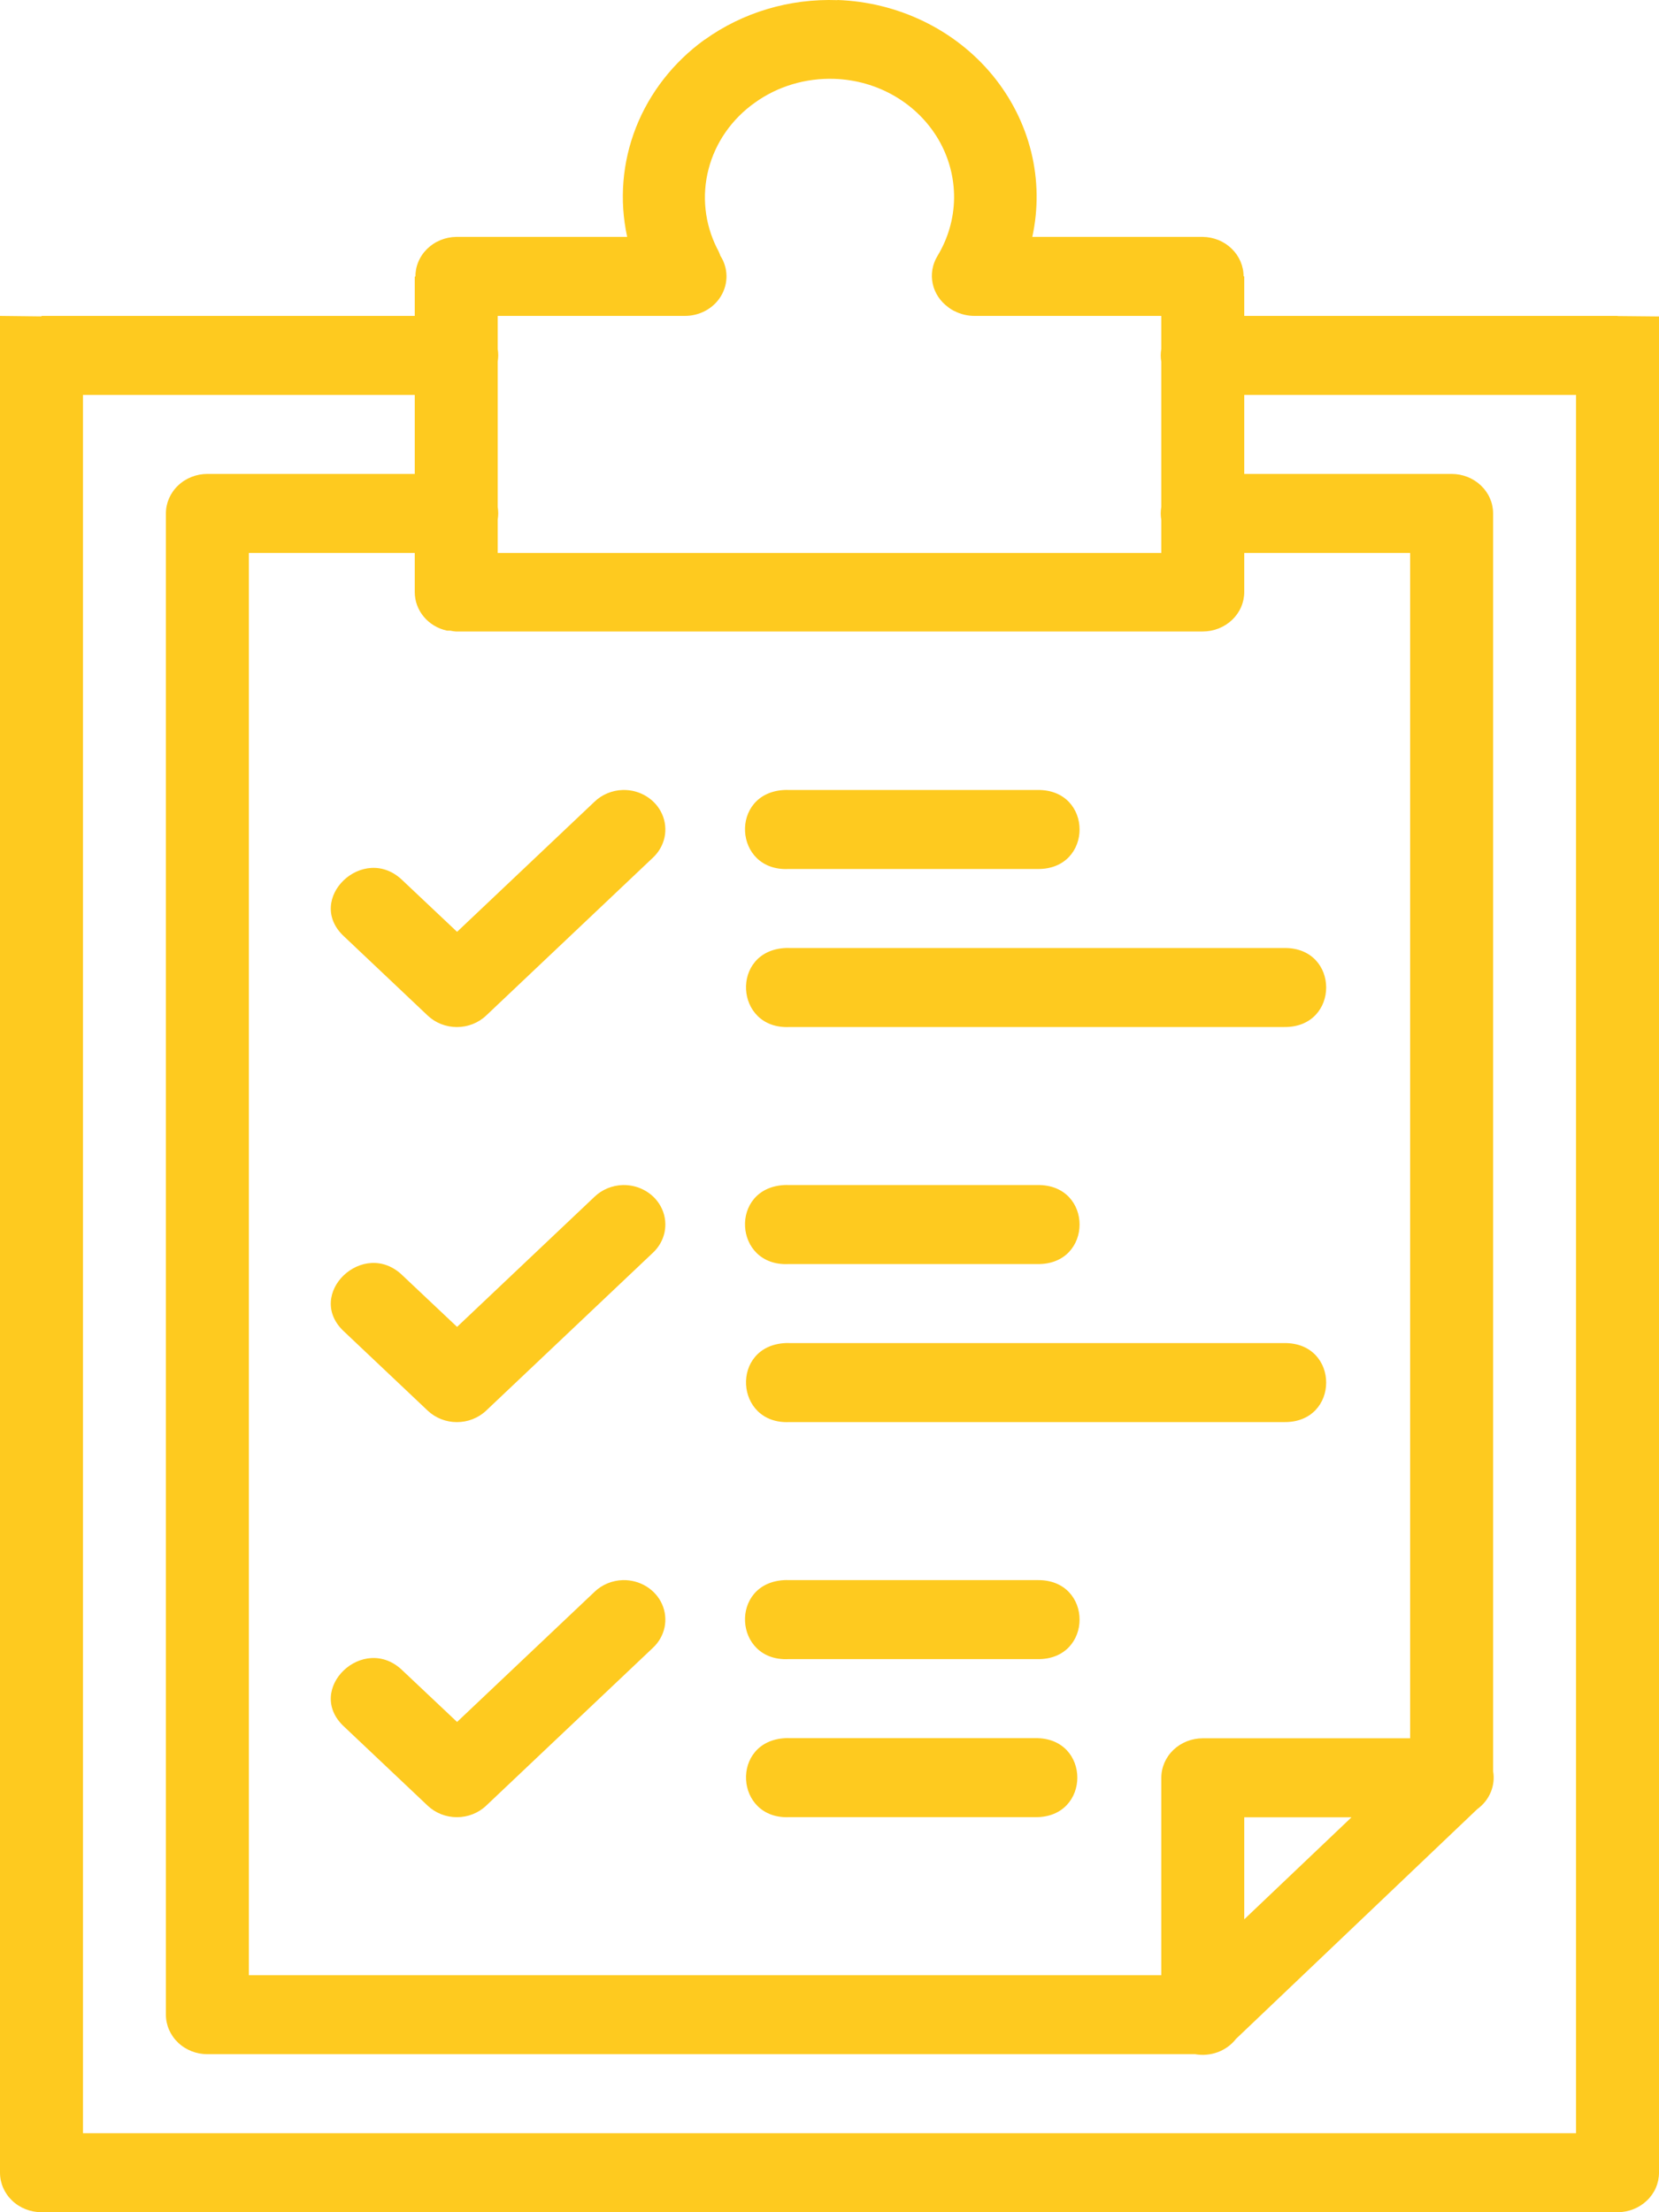 <svg width="45" height="60" viewBox="0 0 45 60" fill="none" xmlns="http://www.w3.org/2000/svg">
<path d="M22.716 0V0.004C21.422 -0.044 20.15 0.334 19.116 1.076H19.111C18.267 1.687 17.621 2.514 17.249 3.461C16.878 4.408 16.796 5.435 17.012 6.425H12.375C12.227 6.427 12.081 6.457 11.946 6.513C11.81 6.569 11.688 6.65 11.585 6.751C11.482 6.852 11.401 6.971 11.347 7.102C11.292 7.233 11.266 7.373 11.268 7.513L11.25 7.488V8.568H1.125V8.581L0 8.568V58.928C0 59.213 0.119 59.485 0.33 59.686C0.54 59.887 0.827 60 1.125 60H43.875C44.173 60 44.459 59.887 44.67 59.686C44.882 59.485 45 59.213 45 58.928V8.583L43.875 8.572V8.568H33.75V7.483L33.732 7.505C33.734 7.222 33.619 6.95 33.412 6.748C33.205 6.545 32.922 6.429 32.625 6.425H28.001C28.167 5.664 28.157 4.877 27.971 4.121C27.784 3.364 27.427 2.655 26.924 2.043C26.42 1.431 25.783 0.932 25.056 0.579C24.328 0.226 23.529 0.028 22.714 0H22.716ZM22.633 2.139C23.213 2.158 23.779 2.32 24.274 2.61C24.769 2.899 25.177 3.306 25.459 3.79C25.74 4.274 25.884 4.82 25.879 5.373C25.873 5.926 25.716 6.469 25.425 6.948C25.289 7.175 25.244 7.442 25.3 7.698C25.356 7.954 25.509 8.182 25.729 8.338L25.733 8.343C25.775 8.373 25.818 8.401 25.864 8.426L25.886 8.435C26.055 8.523 26.245 8.569 26.438 8.568H31.5V9.464C31.48 9.58 31.48 9.699 31.5 9.815V13.75C31.48 13.866 31.48 13.985 31.5 14.101V14.997H13.5V14.092C13.519 13.979 13.519 13.863 13.5 13.75V9.806C13.519 9.693 13.519 9.577 13.5 9.464V8.568H18.562C18.764 8.571 18.963 8.522 19.138 8.427C19.314 8.332 19.459 8.194 19.558 8.027C19.658 7.86 19.709 7.67 19.706 7.478C19.702 7.286 19.645 7.098 19.539 6.935C19.516 6.866 19.486 6.799 19.449 6.735C19.114 6.066 19.032 5.308 19.219 4.588C19.405 3.868 19.847 3.232 20.471 2.788C21.09 2.341 21.856 2.112 22.633 2.139ZM2.25 10.711H11.25V12.854H5.625C5.327 12.854 5.04 12.967 4.83 13.168C4.619 13.369 4.5 13.641 4.5 13.925V54.642C4.5 54.927 4.619 55.199 4.83 55.4C5.04 55.601 5.327 55.714 5.625 55.714H32.418C32.625 55.75 32.838 55.731 33.034 55.658C33.229 55.585 33.4 55.461 33.525 55.3L40.072 49.066C40.235 48.948 40.361 48.79 40.436 48.609C40.512 48.427 40.534 48.23 40.5 48.038V13.925C40.5 13.641 40.382 13.369 40.17 13.168C39.959 12.967 39.673 12.854 39.375 12.854H33.75V10.711H42.75V57.857H2.25V10.711ZM6.75 14.997H11.25V16.06C11.25 16.303 11.337 16.539 11.496 16.729C11.656 16.919 11.878 17.052 12.127 17.105H12.159C12.177 17.106 12.195 17.106 12.213 17.105C12.262 17.116 12.312 17.123 12.361 17.127H32.625C32.923 17.127 33.209 17.014 33.42 16.813C33.632 16.612 33.75 16.34 33.75 16.055V14.997H38.25V47.146H32.625C32.327 47.146 32.041 47.259 31.829 47.46C31.619 47.661 31.5 47.934 31.5 48.218V53.571H6.75V14.997ZM16.898 21.426C16.605 21.433 16.328 21.549 16.123 21.747L12.398 25.273L10.928 23.886C9.866 22.838 8.235 24.4 9.342 25.407L11.601 27.544C11.812 27.744 12.097 27.856 12.394 27.856C12.691 27.856 12.976 27.744 13.187 27.544L17.705 23.267C17.868 23.117 17.979 22.923 18.025 22.712C18.07 22.501 18.048 22.282 17.96 22.083C17.873 21.884 17.724 21.715 17.534 21.598C17.344 21.48 17.122 21.421 16.895 21.426H16.898ZM21.278 21.426C19.777 21.499 19.892 23.642 21.391 23.569H28.141C29.664 23.59 29.664 21.404 28.141 21.426H21.391C21.353 21.424 21.316 21.424 21.278 21.426ZM21.305 25.712C19.805 25.785 19.919 27.928 21.418 27.855H34.83C36.353 27.876 36.353 25.69 34.83 25.712H21.42C21.382 25.71 21.343 25.71 21.305 25.712ZM16.895 32.141C16.604 32.149 16.327 32.264 16.123 32.462L12.398 35.988L10.928 34.601C9.866 33.553 8.235 35.115 9.342 36.123L11.601 38.259C11.812 38.459 12.097 38.571 12.394 38.571C12.691 38.571 12.976 38.459 13.187 38.259L17.705 33.982C17.868 33.832 17.979 33.639 18.025 33.427C18.07 33.216 18.048 32.997 17.96 32.798C17.873 32.599 17.724 32.43 17.534 32.313C17.344 32.196 17.122 32.136 16.895 32.141ZM21.278 32.141C19.777 32.214 19.892 34.357 21.391 34.284H28.141C29.664 34.305 29.664 32.119 28.141 32.141H21.391C21.353 32.139 21.316 32.139 21.278 32.141ZM21.305 36.427C19.805 36.5 19.919 38.643 21.418 38.57H34.83C36.353 38.591 36.353 36.406 34.83 36.427H21.42C21.382 36.425 21.343 36.425 21.305 36.427ZM16.895 42.856C16.604 42.864 16.327 42.979 16.123 43.177L12.398 46.703L10.928 45.316C9.866 44.268 8.235 45.83 9.342 46.838L11.601 48.974C11.812 49.174 12.097 49.286 12.394 49.286C12.691 49.286 12.976 49.174 13.187 48.974L17.705 44.697C17.868 44.547 17.979 44.353 18.025 44.142C18.07 43.931 18.048 43.712 17.96 43.513C17.873 43.314 17.724 43.145 17.534 43.028C17.344 42.911 17.122 42.851 16.895 42.856ZM21.278 42.856C19.777 42.929 19.892 45.072 21.391 44.999H28.141C29.664 45.02 29.664 42.834 28.141 42.856H21.391C21.353 42.854 21.316 42.854 21.278 42.856ZM21.305 47.142C19.805 47.215 19.919 49.358 21.418 49.285H28.08C29.603 49.306 29.603 47.12 28.08 47.142H21.42C21.382 47.14 21.343 47.14 21.305 47.142ZM33.75 49.289H36.659L33.75 52.056V49.289Z" fill="#FECA1F"/>
</svg>
